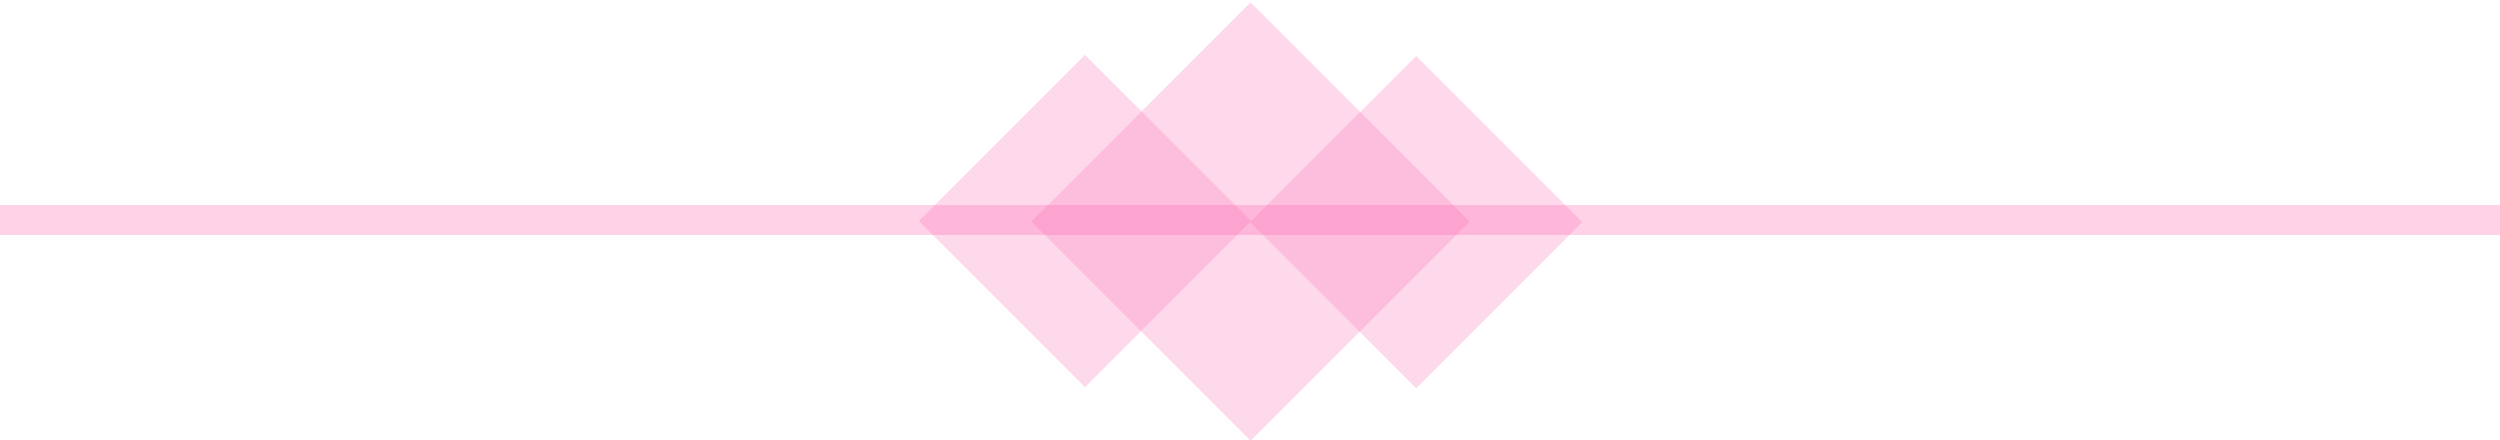 <?xml version="1.0" encoding="utf-8"?>
<!-- Generator: Adobe Illustrator 18.1.1, SVG Export Plug-In . SVG Version: 6.00 Build 0)  -->
<svg width='100px' height='17.6px' version="1.1" id="Layer_1" xmlns="http://www.w3.org/2000/svg" xmlns:xlink="http://www.w3.org/1999/xlink" x="0px" y="0px"
	 viewBox="-233 394.9 100 17.6" enable-background="new -233 394.9 100 17.6" xml:space="preserve">
<rect x="-233" y="403.1" opacity="0.3" fill="#FE69B2" enable-background="new    " width="100" height="1.2"/>
<rect x="-181.1" y="399" transform="matrix(-0.707 0.707 -0.707 -0.707 -15.653 813.916)" opacity="0.25" fill="#FE69B2" enable-background="new    " width="9.4" height="9.4"/>
<rect x="-194.3" y="399" transform="matrix(-0.707 0.707 -0.707 -0.707 -38.231 823.205)" opacity="0.25" fill="#FE69B2" enable-background="new    " width="9.4" height="9.4"/>
<rect x="-189.2" y="397.5" transform="matrix(-0.707 0.707 -0.707 -0.707 -26.942 818.56)" opacity="0.25" fill="#FE69B2" enable-background="new    " width="12.4" height="12.4"/>
</svg>
